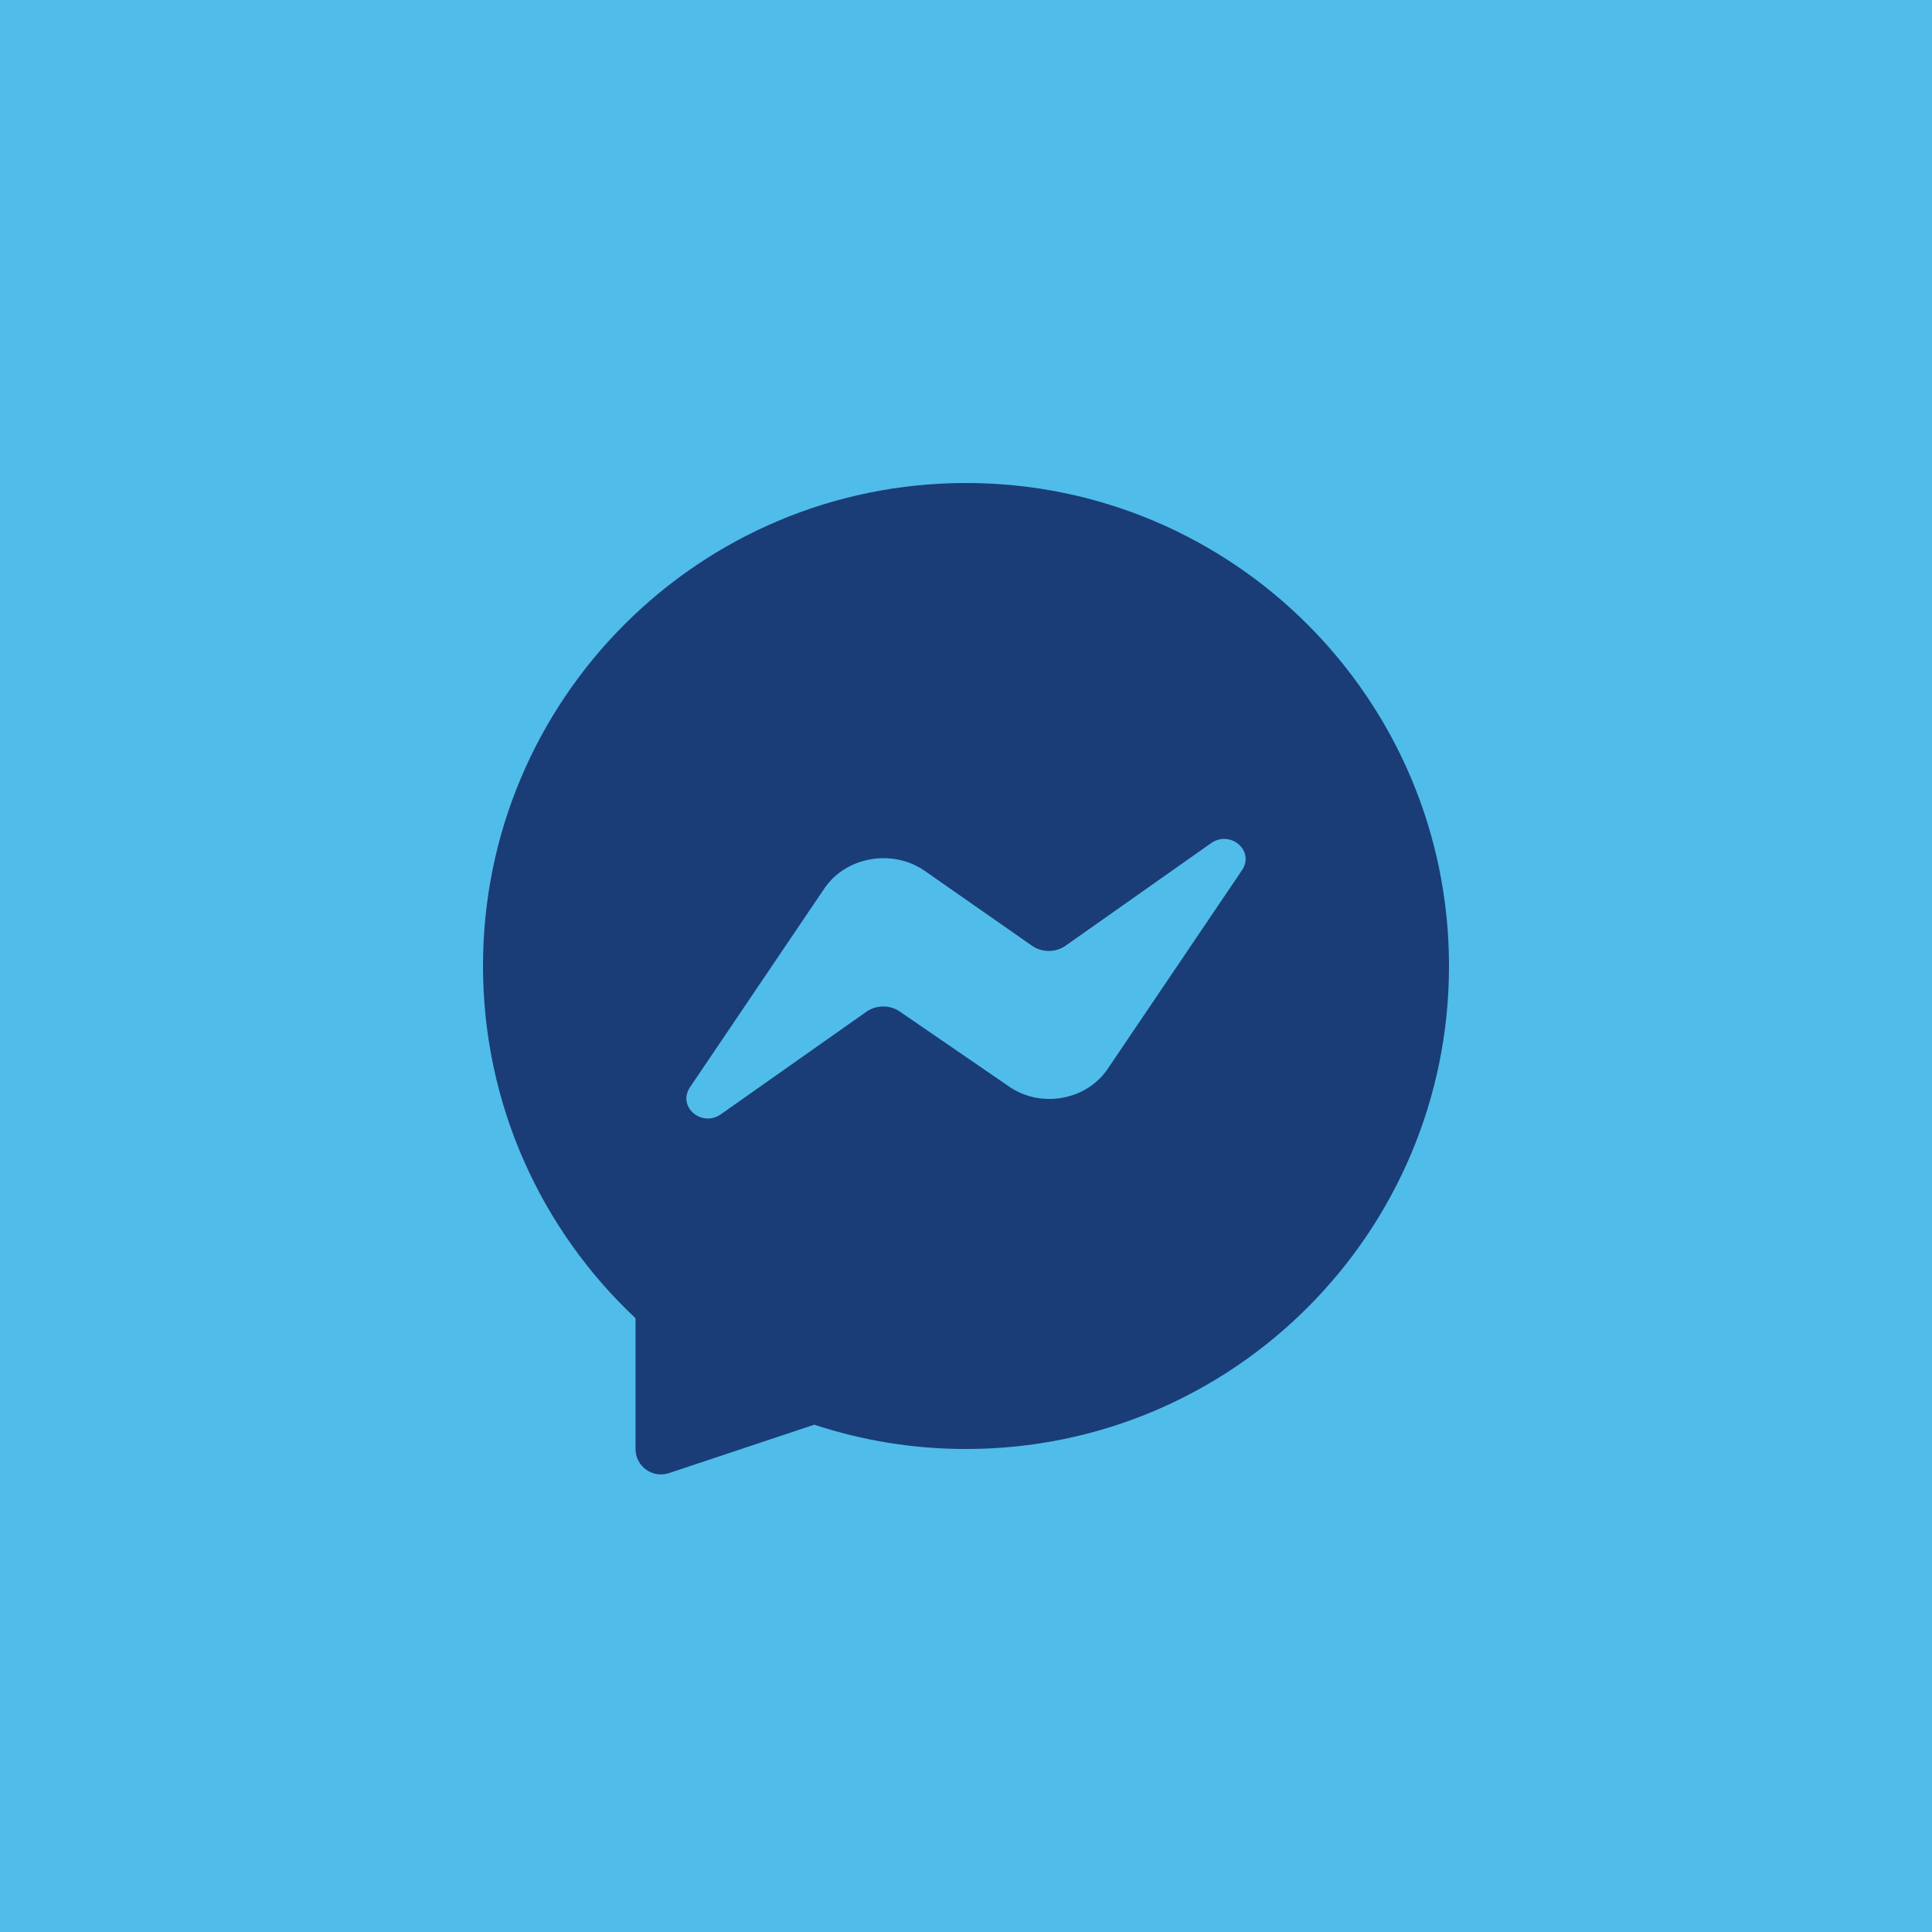 <svg width="38" height="38" viewBox="0 0 38 38" fill="none" xmlns="http://www.w3.org/2000/svg">
<rect width="38" height="38" fill="#50BCEA"/>
<path fill-rule="evenodd" clip-rule="evenodd" d="M9.5 19C9.5 13.753 13.753 9.5 19 9.5C24.247 9.5 28.5 13.753 28.5 19C28.5 24.247 24.247 28.5 19 28.5C17.958 28.5 16.955 28.332 16.016 28.022L13.158 28.974C13.006 29.025 12.838 29 12.708 28.906C12.577 28.812 12.5 28.661 12.5 28.5V25.928C10.654 24.196 9.5 21.732 9.5 19ZM21.777 21.038L24.427 17.118C24.689 16.732 24.192 16.312 23.812 16.59L20.954 18.604C20.86 18.669 20.745 18.704 20.628 18.704C20.511 18.704 20.396 18.669 20.302 18.604L18.186 17.127C17.553 16.69 16.648 16.85 16.223 17.462L13.573 21.382C13.311 21.768 13.808 22.188 14.188 21.91L17.046 19.896C17.14 19.831 17.255 19.796 17.372 19.796C17.489 19.796 17.604 19.831 17.698 19.896L19.814 21.348C20.447 21.81 21.352 21.65 21.777 21.038Z" fill="#1A3D77"/>
</svg>

